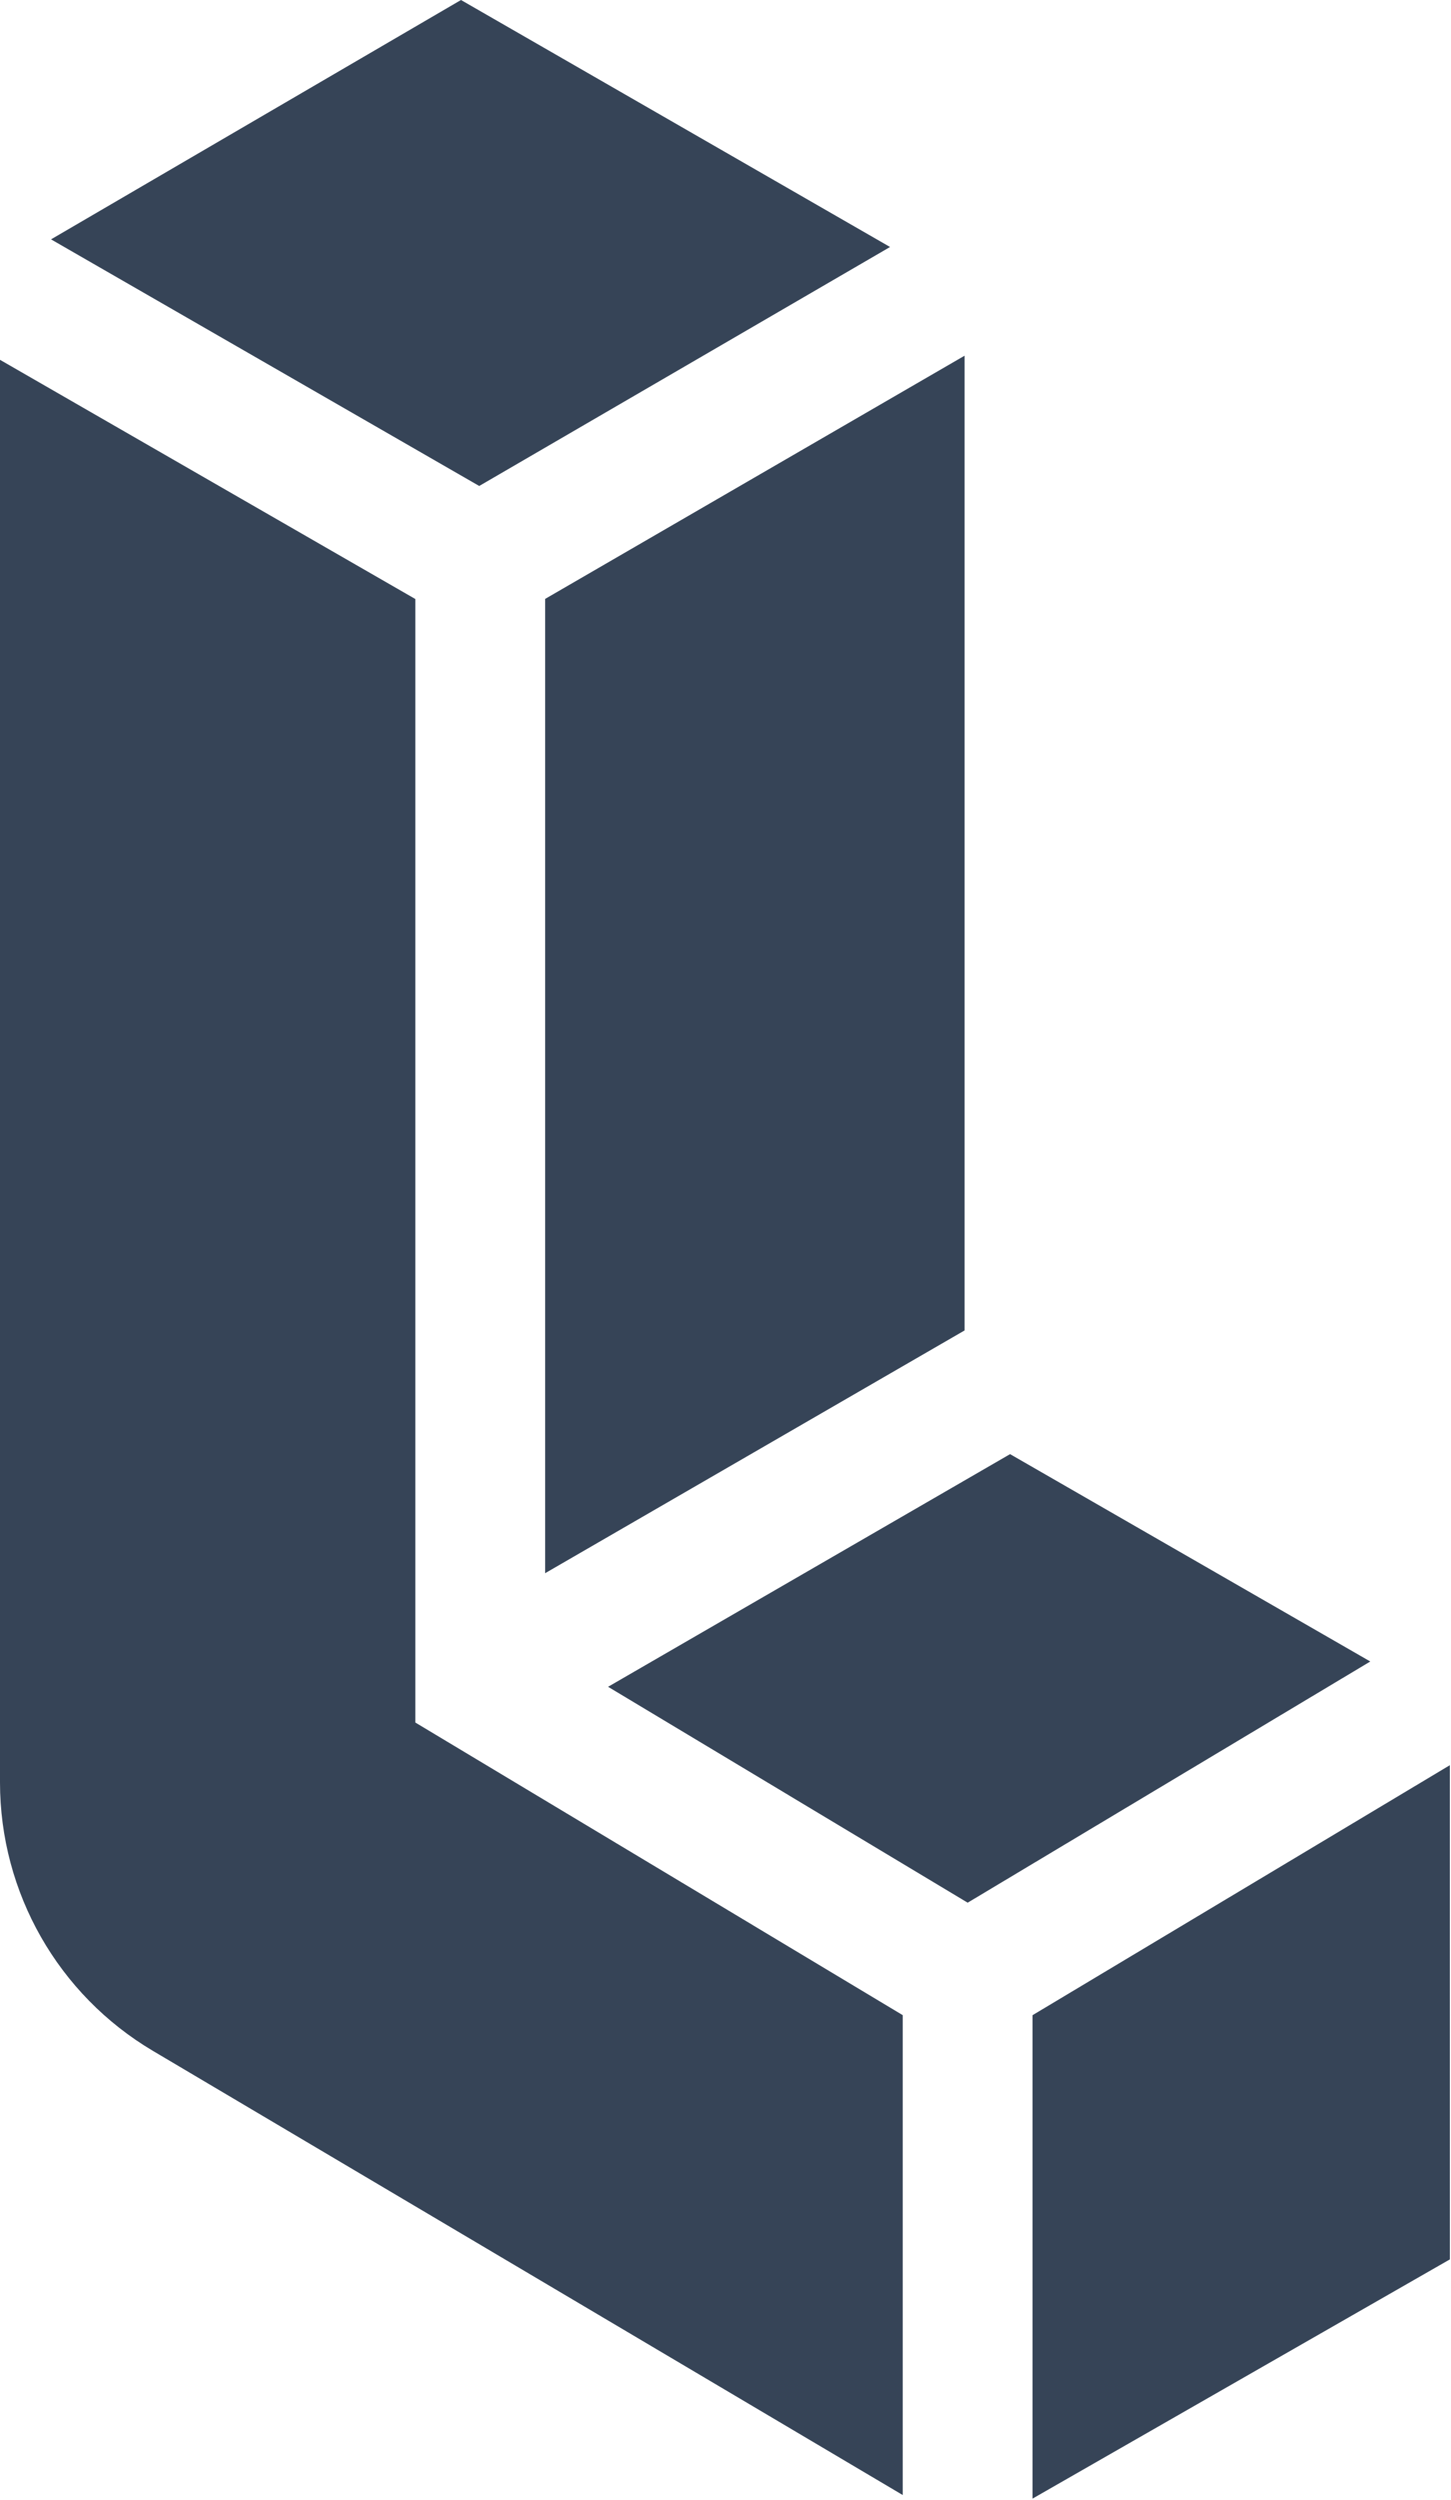 <svg width="939" height="1617" viewBox="0 0 939 1617" fill="none" xmlns="http://www.w3.org/2000/svg">
<path fill-rule="evenodd" clip-rule="evenodd" d="M33.029 154.818L298.325 0L575.985 159.75L310.128 314.326L33.029 154.818ZM0 232.723V1152.83C0 1224.14 37.634 1290.16 98.996 1326.49L584.195 1613.75V1303.37L289.176 1126.34L268.787 1114.11V1090.33V387.447L0 232.723ZM668.191 1616.07L938.279 1461.33L938.252 1141.7L668.191 1303.4V1616.07ZM886.765 1074.63L653.657 940.509L393.514 1090.99L626.217 1230.63L886.765 1074.63ZM624.202 860.511V230.071L352.783 387.365V1017.52L624.202 860.511Z" fill="#364457"/>
</svg>
